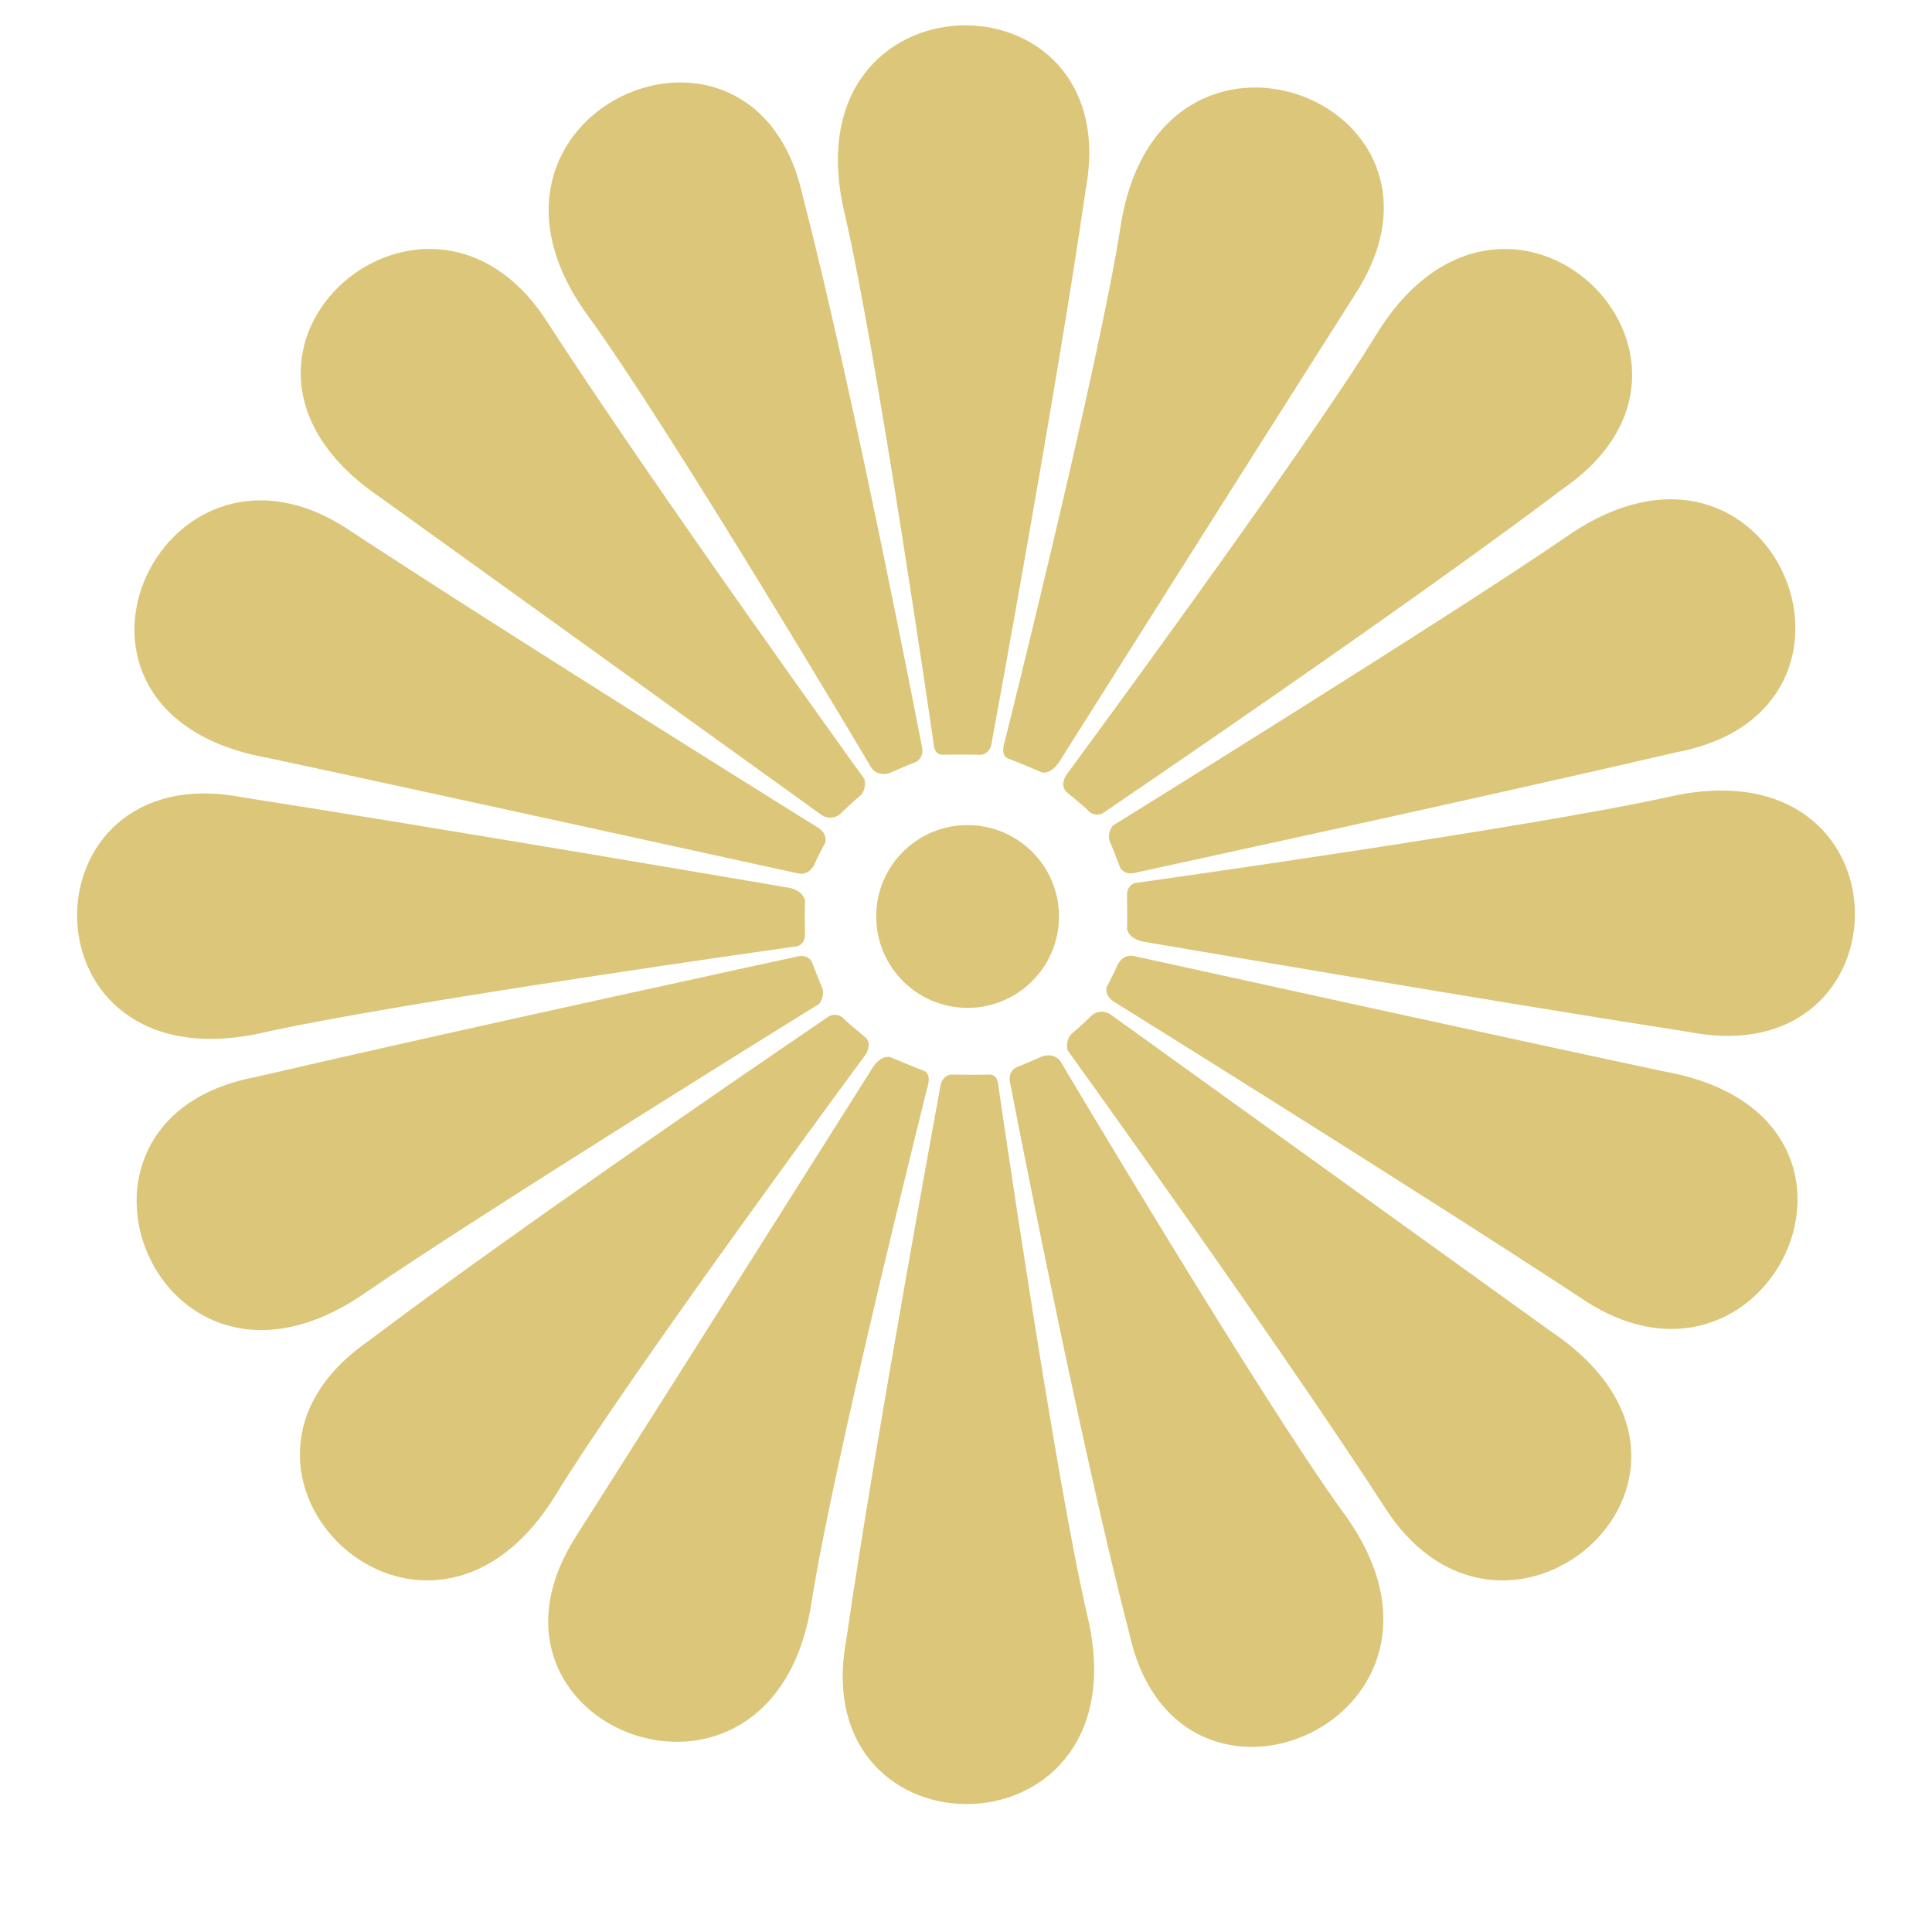 <svg width="15" height="15" viewBox="0 0 15 15" fill="none" xmlns="http://www.w3.org/2000/svg">
<path fill-rule="evenodd" clip-rule="evenodd" d="M7.318 5.86C7.392 5.858 7.523 5.858 7.619 5.86C7.696 5.846 7.7 5.763 7.7 5.763C7.7 5.763 8.208 3.007 8.43 1.468C8.75 -0.269 6.112 -0.243 6.556 1.651C6.807 2.719 7.249 5.775 7.249 5.775C7.249 5.775 7.249 5.86 7.318 5.86ZM7.115 5.914C7.025 5.95 6.977 5.971 6.909 6.001C6.816 6.033 6.769 5.967 6.769 5.967C6.769 5.967 5.208 3.336 4.563 2.449C3.419 0.876 5.854 -0.205 6.232 1.521C6.624 3.026 7.158 5.798 7.158 5.798C7.158 5.798 7.18 5.871 7.115 5.914ZM6.568 6.277L6.568 6.277L6.568 6.277C6.601 6.246 6.634 6.215 6.685 6.172C6.733 6.11 6.711 6.048 6.711 6.048C6.711 6.048 5.07 3.772 4.226 2.465C3.274 1.053 1.341 2.777 2.957 3.865C3.848 4.506 6.371 6.322 6.371 6.322C6.371 6.322 6.442 6.381 6.521 6.322C6.538 6.306 6.553 6.292 6.568 6.277ZM6.32 6.718C6.339 6.674 6.352 6.649 6.37 6.614C6.38 6.595 6.391 6.572 6.407 6.542C6.426 6.466 6.35 6.425 6.35 6.425C6.35 6.425 3.974 4.947 2.675 4.092C1.234 3.183 0.161 5.54 2.078 5.884C3.151 6.112 6.195 6.781 6.195 6.781C6.195 6.781 6.272 6.804 6.32 6.718ZM8.089 5.997C8.001 5.959 7.896 5.915 7.826 5.889C7.762 5.863 7.801 5.756 7.801 5.756C7.801 5.756 8.532 2.843 8.7 1.758C8.997 -0.164 11.477 0.782 10.529 2.273C9.707 3.564 8.224 5.915 8.224 5.915C8.224 5.915 8.166 6.012 8.089 5.997ZM8.277 6.145C8.299 6.166 8.322 6.184 8.347 6.204L8.347 6.204C8.382 6.233 8.42 6.264 8.46 6.305C8.525 6.349 8.575 6.305 8.575 6.305C8.575 6.305 10.905 4.725 12.145 3.787C13.595 2.777 11.7 0.941 10.684 2.6C10.111 3.535 8.277 6.019 8.277 6.019C8.277 6.019 8.228 6.096 8.277 6.145ZM8.697 6.737C8.664 6.647 8.646 6.603 8.617 6.534C8.592 6.47 8.64 6.41 8.64 6.41C8.64 6.41 11.268 4.782 12.172 4.16C13.774 3.057 14.759 5.505 13.024 5.839C11.509 6.192 8.822 6.774 8.822 6.774C8.822 6.774 8.739 6.804 8.697 6.737ZM8.75 6.951C8.751 7.025 8.753 7.117 8.75 7.211C8.764 7.288 8.866 7.309 8.866 7.309C8.866 7.309 11.576 7.774 13.113 8.012C14.847 8.351 14.863 5.76 12.965 6.185C11.894 6.424 8.806 6.857 8.806 6.857C8.806 6.857 8.751 6.876 8.75 6.945L8.75 6.951ZM7.682 8.343C7.608 8.345 7.477 8.345 7.381 8.343C7.304 8.357 7.3 8.44 7.3 8.44C7.3 8.44 6.792 11.196 6.57 12.735C6.25 14.473 8.889 14.446 8.444 12.552C8.193 11.484 7.751 8.428 7.751 8.428C7.751 8.428 7.751 8.343 7.682 8.343ZM7.885 8.289C7.975 8.253 8.023 8.233 8.091 8.202C8.184 8.17 8.231 8.236 8.231 8.236C8.231 8.236 9.792 10.867 10.437 11.754C11.581 13.328 9.146 14.408 8.768 12.682C8.376 11.177 7.842 8.405 7.842 8.405C7.842 8.405 7.82 8.332 7.885 8.289ZM8.432 7.926L8.432 7.926L8.432 7.926C8.399 7.957 8.366 7.988 8.315 8.031C8.267 8.093 8.289 8.155 8.289 8.155C8.289 8.155 9.93 10.431 10.774 11.738C11.726 13.15 13.659 11.426 12.043 10.338C11.152 9.697 8.629 7.881 8.629 7.881C8.629 7.881 8.558 7.822 8.479 7.881C8.462 7.897 8.447 7.912 8.432 7.926ZM8.63 7.589L8.63 7.589C8.62 7.608 8.609 7.631 8.593 7.662C8.574 7.737 8.65 7.778 8.65 7.778C8.65 7.778 11.026 9.256 12.325 10.111C13.766 11.02 14.839 8.663 12.922 8.319C11.849 8.092 8.805 7.423 8.805 7.423C8.805 7.423 8.728 7.4 8.68 7.485C8.661 7.529 8.648 7.554 8.63 7.589ZM6.911 8.207C6.999 8.244 7.104 8.288 7.174 8.314C7.238 8.34 7.199 8.447 7.199 8.447C7.199 8.447 6.468 11.361 6.3 12.445C6.003 14.367 3.523 13.421 4.471 11.93C5.293 10.639 6.776 8.288 6.776 8.288C6.776 8.288 6.834 8.191 6.911 8.207ZM6.723 8.058C6.701 8.038 6.678 8.019 6.653 7.999L6.653 7.999C6.618 7.97 6.58 7.939 6.54 7.898C6.475 7.855 6.425 7.898 6.425 7.898C6.425 7.898 4.096 9.478 2.855 10.416C1.405 11.426 3.301 13.262 4.316 11.604C4.889 10.668 6.723 8.184 6.723 8.184C6.723 8.184 6.772 8.107 6.723 8.058ZM6.303 7.466C6.336 7.556 6.354 7.6 6.383 7.669C6.408 7.733 6.36 7.794 6.36 7.794C6.36 7.794 3.732 9.421 2.828 10.043C1.226 11.146 0.241 8.698 1.976 8.364C3.491 8.011 6.178 7.429 6.178 7.429C6.178 7.429 6.261 7.399 6.303 7.466ZM6.25 7.252C6.249 7.178 6.247 7.086 6.25 6.992C6.236 6.915 6.134 6.894 6.134 6.894C6.134 6.894 3.424 6.43 1.887 6.191C0.153 5.853 0.137 8.443 2.035 8.019C3.106 7.779 6.194 7.346 6.194 7.346C6.194 7.346 6.249 7.328 6.25 7.259L6.25 7.252ZM8.222 7.115C8.222 7.507 7.904 7.825 7.512 7.825C7.12 7.825 6.803 7.507 6.803 7.115C6.803 6.723 7.12 6.406 7.512 6.406C7.904 6.406 8.222 6.723 8.222 7.115Z" fill="#DCC67A"/>
</svg>
